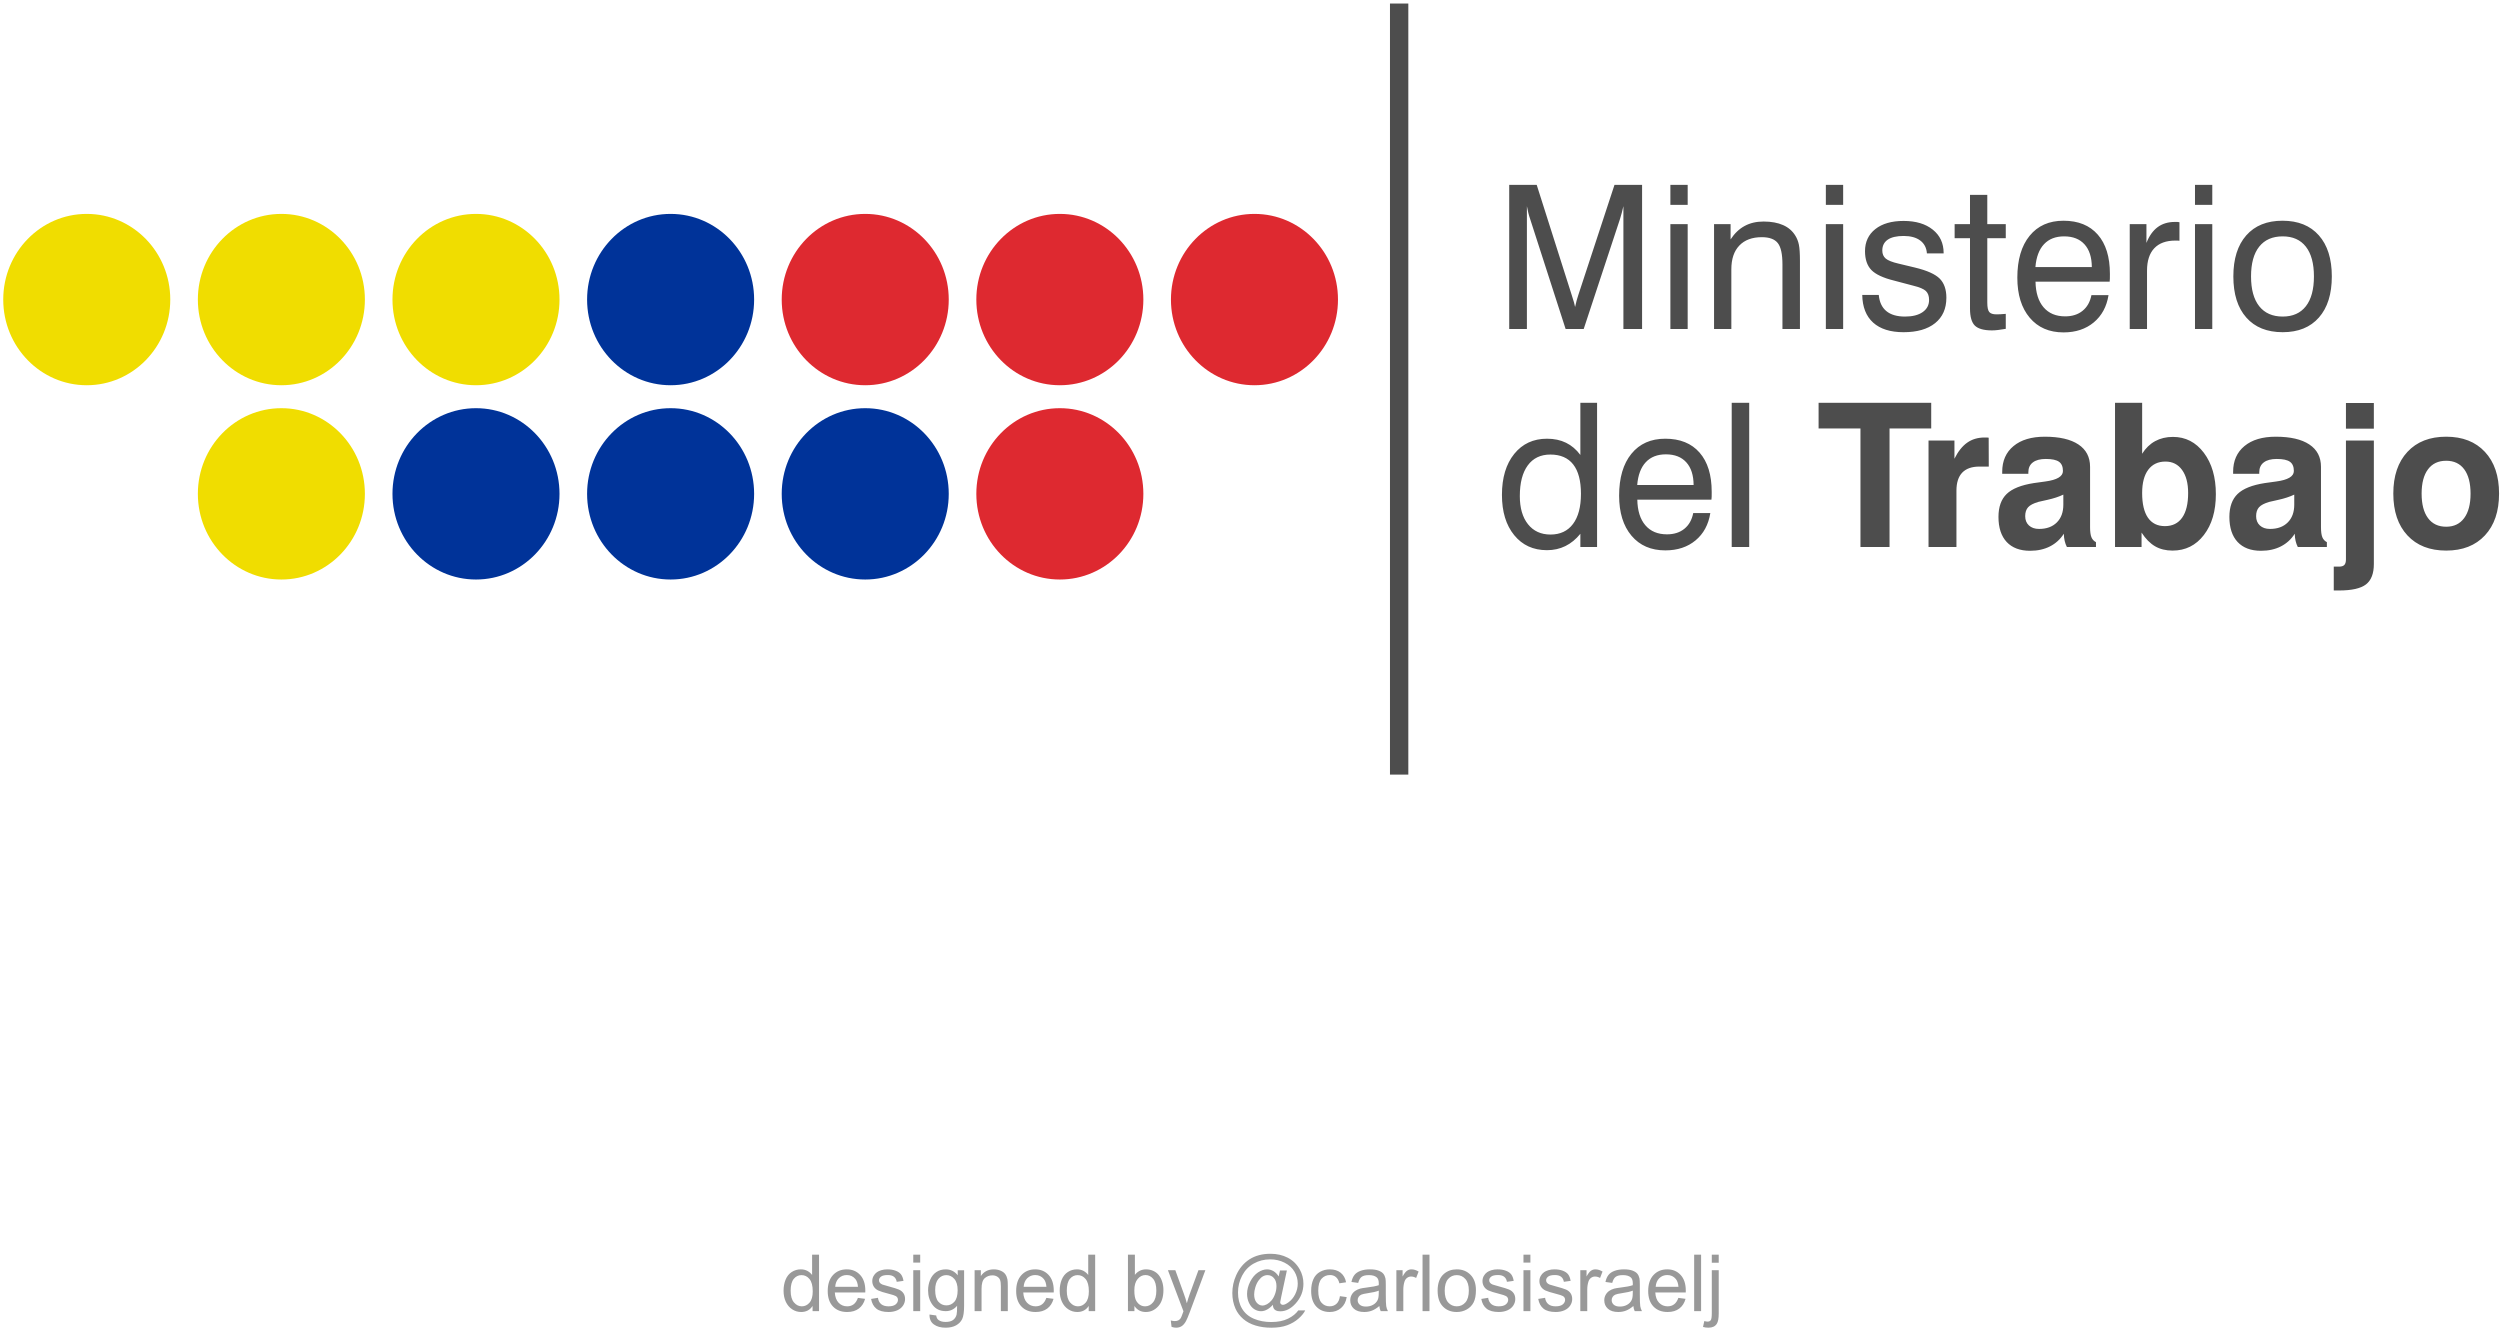 <?xml version="1.0" encoding="UTF-8" standalone="no"?>
<svg
   xmlns:dc="http://purl.org/dc/elements/1.1/"
   xmlns:cc="http://creativecommons.org/ns#"
   xmlns:rdf="http://www.w3.org/1999/02/22-rdf-syntax-ns#"
   xmlns:svg="http://www.w3.org/2000/svg"
   xmlns="http://www.w3.org/2000/svg"
   viewBox="0 0 1014.667 540"
   height="540"
   width="1014.667"
   xml:space="preserve"
   id="svg2"
   version="1.1"><defs
     id="defs6" /><g
     transform="matrix(1.333,0,0,-1.333,0,540)"
     id="g10"><g
       transform="scale(0.1)"
       id="g12"><path
         id="path14"
         style="fill:#f0dd00;fill-opacity:1;fill-rule:evenodd;stroke:none"
         d="m 264.145,3399.73 c 140.437,0 254.281,-116.78 254.281,-260.84 0,-144.06 -113.844,-260.84 -254.281,-260.84 -140.434,0 -254.278,116.78 -254.278,260.84 0,144.06 113.844,260.84 254.278,260.84" /><path
         id="path16"
         style="fill:#f0dd00;fill-opacity:1;fill-rule:evenodd;stroke:none"
         d="m 856.715,3399.73 c 140.433,0 254.275,-116.78 254.275,-260.84 0,-144.06 -113.842,-260.84 -254.275,-260.84 -140.438,0 -254.281,116.78 -254.281,260.84 0,144.06 113.843,260.84 254.281,260.84" /><path
         id="path18"
         style="fill:#f0dd00;fill-opacity:1;fill-rule:evenodd;stroke:none"
         d="m 1449.28,3399.73 c 140.44,0 254.28,-116.78 254.28,-260.84 0,-144.06 -113.84,-260.84 -254.28,-260.84 -140.43,0 -254.28,116.78 -254.28,260.84 0,144.06 113.85,260.84 254.28,260.84" /><path
         id="path20"
         style="fill:#003399;fill-opacity:1;fill-rule:evenodd;stroke:none"
         d="m 2041.85,3399.73 c 140.44,0 254.28,-116.78 254.28,-260.84 0,-144.06 -113.84,-260.84 -254.28,-260.84 -140.44,0 -254.28,116.78 -254.28,260.84 0,144.06 113.84,260.84 254.28,260.84" /><path
         id="path22"
         style="fill:#de2930;fill-opacity:1;fill-rule:evenodd;stroke:none"
         d="m 2634.42,3399.73 c 140.44,0 254.28,-116.78 254.28,-260.84 0,-144.06 -113.84,-260.84 -254.28,-260.84 -140.44,0 -254.28,116.78 -254.28,260.84 0,144.06 113.84,260.84 254.28,260.84" /><path
         id="path24"
         style="fill:#de2930;fill-opacity:1;fill-rule:evenodd;stroke:none"
         d="m 3226.98,3399.73 c 140.44,0 254.29,-116.78 254.29,-260.84 0,-144.06 -113.85,-260.84 -254.29,-260.84 -140.43,0 -254.28,116.78 -254.28,260.84 0,144.06 113.85,260.84 254.28,260.84" /><path
         id="path26"
         style="fill:#de2930;fill-opacity:1;fill-rule:evenodd;stroke:none"
         d="m 3819.55,3399.73 c 140.44,0 254.28,-116.78 254.28,-260.84 0,-144.06 -113.84,-260.84 -254.28,-260.84 -140.44,0 -254.28,116.78 -254.28,260.84 0,144.06 113.84,260.84 254.28,260.84" /><path
         id="path28"
         style="fill:#f0dd00;fill-opacity:1;fill-rule:evenodd;stroke:none"
         d="m 856.715,2808.18 c 140.433,0 254.275,-116.78 254.275,-260.83 0,-144.06 -113.842,-260.84 -254.275,-260.84 -140.438,0 -254.281,116.78 -254.281,260.84 0,144.05 113.843,260.83 254.281,260.83" /><path
         id="path30"
         style="fill:#003399;fill-opacity:1;fill-rule:evenodd;stroke:none"
         d="m 1449.28,2808.18 c 140.44,0 254.28,-116.78 254.28,-260.83 0,-144.06 -113.84,-260.84 -254.28,-260.84 -140.43,0 -254.28,116.78 -254.28,260.84 0,144.05 113.85,260.83 254.28,260.83" /><path
         id="path32"
         style="fill:#003399;fill-opacity:1;fill-rule:evenodd;stroke:none"
         d="m 2041.85,2808.18 c 140.44,0 254.28,-116.78 254.28,-260.83 0,-144.06 -113.84,-260.84 -254.28,-260.84 -140.44,0 -254.28,116.78 -254.28,260.84 0,144.05 113.84,260.83 254.28,260.83" /><path
         id="path34"
         style="fill:#003399;fill-opacity:1;fill-rule:evenodd;stroke:none"
         d="m 2634.42,2808.18 c 140.44,0 254.28,-116.78 254.28,-260.83 0,-144.06 -113.84,-260.84 -254.28,-260.84 -140.44,0 -254.28,116.78 -254.28,260.84 0,144.05 113.84,260.83 254.28,260.83" /><path
         id="path36"
         style="fill:#de2930;fill-opacity:1;fill-rule:evenodd;stroke:none"
         d="m 3226.98,2808.18 c 140.44,0 254.29,-116.78 254.29,-260.83 0,-144.06 -113.85,-260.84 -254.29,-260.84 -140.43,0 -254.28,116.78 -254.28,260.84 0,144.05 113.85,260.83 254.28,260.83" /><path
         id="path38"
         style="fill:#4d4d4d;fill-opacity:1;fill-rule:evenodd;stroke:none"
         d="m 4232.13,4040.16 h 55.89 V 1692.6 h -55.89 v 2347.56" /><path
         id="path40"
         style="fill:#4d4d4d;fill-opacity:1;fill-rule:evenodd;stroke:none"
         d="M 4649.04,3423.31 V 3049.3 h -53.86 v 438.92 h 83.68 l 106.73,-335.85 c 3.09,-9.47 5.38,-16.9 6.88,-22.19 1.39,-5.29 2.49,-9.87 3.29,-13.84 1.6,7.33 3.1,13.95 4.69,19.64 1.5,5.81 3.19,11.3 4.99,16.39 l 110.31,335.85 h 83.99 V 3049.3 h -56.86 v 374.01 c -1.4,-6.41 -2.89,-12.82 -4.68,-19.23 -1.7,-6.51 -3.6,-12.92 -5.49,-19.23 L 4821.99,3049.3 h -55.05 l -108.23,335.55 c -1.99,5.49 -3.69,11.5 -5.28,17.8 -1.6,6.42 -3,13.23 -4.39,20.66 z m 436.87,3.87 v 61.04 h 52.66 v -61.04 z m 0,-377.88 v 319.27 h 52.66 V 3049.3 Z m 341.22,0 v 196.47 c 0,31.33 -4.68,53.11 -14.16,65.11 -9.47,12.01 -25.63,18.01 -48.58,18.01 -29.42,0 -52.26,-8.44 -68.52,-25.44 -16.26,-16.99 -24.33,-41.1 -24.33,-72.34 V 3049.3 h -52.67 v 319.27 h 50.37 v -46.5 c 12.07,18.42 26.33,32.15 42.89,41 16.56,8.96 35.71,13.44 57.55,13.44 23.54,0 43.39,-3.67 59.55,-10.89 16.26,-7.23 28.72,-18.11 37.4,-32.56 4.89,-7.83 8.38,-16.89 10.57,-27.27 2.1,-10.48 3.19,-26.96 3.19,-49.65 v -15.16 -191.68 z m 132.16,377.88 v 61.04 h 52.66 v -61.04 z m 0,-377.88 v 319.27 h 52.66 V 3049.3 Z m 110.82,103.78 h 50.27 c 1.99,-21.67 9.57,-38.06 23.04,-49.25 13.37,-11.09 32.31,-16.69 56.95,-16.69 22.65,0 40.5,4.48 53.56,13.54 13.07,9.05 19.65,21.46 19.65,37.14 0,11.8 -3.19,20.75 -9.67,27.06 -6.48,6.21 -19.15,11.6 -37.91,16.17 l -58.84,15.57 c -33.12,8.15 -56.26,18.93 -69.23,32.26 -12.96,13.42 -19.44,32.55 -19.44,57.38 0,28.18 10.47,50.67 31.41,67.25 20.95,16.59 49.68,24.83 86.08,24.83 37.21,0 66.83,-8.86 88.87,-26.56 22.05,-17.6 33.02,-41.41 33.02,-71.12 v -1.22 H 5867 c -1.2,16.89 -7.98,30.02 -20.35,39.27 -12.36,9.27 -29.22,13.84 -50.47,13.84 -21.34,0 -37.5,-3.76 -48.47,-11.29 -11.08,-7.63 -16.56,-18.62 -16.56,-33.17 0,-10.27 3.49,-18.41 10.37,-24.32 6.98,-5.79 19.85,-10.98 38.8,-15.36 l 50.97,-12.21 c 36.11,-8.75 60.94,-19.94 74.61,-33.47 13.56,-13.64 20.35,-33.07 20.35,-58.3 0,-33.17 -11.47,-58.91 -34.31,-77.33 -22.94,-18.41 -54.96,-27.57 -96.06,-27.57 -40.19,0 -71.02,9.77 -92.56,29.2 -21.55,19.43 -32.61,47.61 -33.21,84.35 z m 380.71,-23.4 c 0,-14.35 2,-23.91 5.99,-28.7 3.99,-4.78 11.27,-7.12 22.04,-7.12 3.1,0 6.79,0.1 11.17,0.31 4.39,0.2 10.08,0.61 17.06,1.22 v -45.59 c -8.78,-1.62 -16.56,-2.74 -23.54,-3.55 -6.88,-0.82 -13.06,-1.23 -18.55,-1.23 -24.64,0 -41.99,4.89 -51.97,14.55 -9.87,9.77 -14.86,27.07 -14.86,51.89 v 214.38 h -46.78 v 42.73 h 46.78 v 89.13 h 52.66 v -89.13 h 56.26 v -42.73 h -56.26 z m 146.53,108.25 h 171.76 c -0.2,29.81 -7.58,52.91 -22.25,69.09 -14.56,16.17 -35.31,24.31 -62.14,24.31 -25.93,0 -46.28,-7.93 -61.24,-23.91 -14.86,-15.87 -23.64,-39.07 -26.13,-69.49 z m 170.56,-85.46 h 52.06 c -5.68,-35.2 -20.65,-62.88 -44.98,-83.13 -24.33,-20.25 -55.06,-30.42 -92.06,-30.42 -43.49,0 -77.8,14.85 -102.93,44.67 -25.14,29.81 -37.71,70.5 -37.71,121.89 0,54.43 12.47,96.96 37.41,127.58 24.93,30.62 59.24,45.89 103.13,45.89 44.98,0 79.79,-14.15 104.43,-42.32 24.64,-28.19 36.9,-67.97 36.9,-119.45 0,-6.52 0,-11.4 -0.1,-14.55 -0.1,-3.16 -0.4,-6.31 -0.69,-9.26 h -225.72 c 0.6,-33.58 8.78,-59.62 24.53,-78.04 15.77,-18.42 37.71,-27.57 65.73,-27.57 21.35,0 39.11,5.6 52.97,16.89 13.96,11.19 22.94,27.16 27.03,47.82 z m 116.6,-103.17 v 319.27 h 50.87 v -57.18 c 8.37,21.37 19.75,37.34 34.11,48.02 14.26,10.59 31.82,15.88 52.67,15.88 3.88,0 6.78,0 8.47,-0.11 1.8,-0.1 3.49,-0.4 5.29,-0.81 v -56.47 c -1.4,0.21 -2.89,0.41 -4.69,0.51 -1.69,0.1 -4.39,0.1 -7.88,0.1 -28.03,0 -49.37,-7.83 -64.13,-23.4 -14.67,-15.57 -22.05,-38.36 -22.05,-68.17 V 3049.3 Z m 198.69,377.88 v 61.04 h 52.66 v -61.04 z m 0,-377.88 v 319.27 h 52.66 V 3049.3 Z m 170.66,160.15 c 0,-39.59 8.28,-69.91 24.93,-90.86 16.66,-20.96 40.5,-31.45 71.42,-31.45 30.72,0 54.26,10.49 70.61,31.45 16.37,20.95 24.54,51.27 24.54,90.86 0,39.26 -8.17,69.48 -24.54,90.44 -16.35,20.96 -39.89,31.44 -70.61,31.44 -31.12,0 -54.96,-10.48 -71.52,-31.34 -16.55,-20.85 -24.83,-51.07 -24.83,-90.54 z m -53.86,0 c 0,53.41 13.06,95.02 39.29,124.83 26.24,29.81 62.94,44.67 110.32,44.67 47.58,0 84.48,-14.86 110.71,-44.57 26.34,-29.7 39.5,-71.32 39.5,-124.93 0,-53.73 -13.06,-95.44 -39.3,-125.25 -26.23,-29.81 -62.93,-44.67 -110.31,-44.67 -47.58,0 -84.48,14.86 -110.71,44.56 -26.34,29.71 -39.5,71.43 -39.5,125.36 z M 4813.61,2547.48 c 0,39.58 -7.87,69.39 -23.54,89.43 -15.65,20.05 -38.89,30.12 -69.62,30.12 -29.62,0 -52.56,-10.99 -68.72,-32.96 -16.16,-21.98 -24.24,-53.12 -24.24,-93.41 0,-36.42 8.28,-65.01 24.94,-85.87 16.66,-20.86 39.5,-31.34 68.52,-31.34 29.43,0 52.27,10.69 68.43,32.16 16.16,21.46 24.23,52.09 24.23,91.87 z m 49.08,277.05 v -438.92 h -50.87 v 40.18 c -13.37,-16.58 -28.63,-29.09 -45.59,-37.44 -16.95,-8.34 -35.6,-12.51 -56.05,-12.51 -41.79,0 -75,15.26 -99.84,45.78 -24.84,30.42 -37.3,71.33 -37.3,122.6 0,52.2 12.46,93.82 37.4,124.74 24.94,30.83 58.15,46.29 99.74,46.29 21.75,0 41.09,-4.06 57.95,-12.3 16.86,-8.25 31.42,-20.66 43.69,-37.14 v 158.72 z m 122.19,-250.29 h 171.75 c -0.2,29.81 -7.58,52.9 -22.24,69.08 -14.56,16.18 -35.31,24.32 -62.14,24.32 -25.93,0 -46.28,-7.94 -61.24,-23.91 -14.87,-15.87 -23.64,-39.07 -26.13,-69.49 z m 170.55,-85.47 h 52.07 c -5.68,-35.2 -20.64,-62.87 -44.98,-83.12 -24.34,-20.25 -55.06,-30.42 -92.06,-30.42 -43.5,0 -77.8,14.85 -102.94,44.66 -25.13,29.81 -37.7,70.51 -37.7,121.89 0,54.43 12.47,96.97 37.4,127.59 24.94,30.62 59.25,45.88 103.14,45.88 44.98,0 79.79,-14.14 104.43,-42.32 24.63,-28.18 36.9,-67.97 36.9,-119.45 0,-6.51 0,-11.39 -0.1,-14.55 -0.1,-3.15 -0.4,-6.3 -0.7,-9.26 h -225.71 c 0.59,-33.57 8.77,-59.62 24.53,-78.03 15.76,-18.42 37.7,-27.57 65.73,-27.57 21.35,0 39.1,5.59 52.96,16.88 13.97,11.19 22.94,27.17 27.03,47.82 z m 117.2,-103.16 v 438.92 h 53.27 v -438.92 z m 392,0 v 360.78 h -127.48 v 78.14 h 342.92 v -78.14 H 5753.2 v -360.78 z m 207.26,0 v 324.15 h 78.9 v -55.45 c 11.07,22.18 24.04,38.56 38.9,48.94 14.86,10.48 32.51,15.67 53.06,15.67 3.29,0 5.89,0 7.68,-0.1 1.9,-0.11 3.39,-0.31 4.59,-0.51 l 0.3,-87.91 h -28.43 c -23.23,0 -40.69,-6.2 -52.46,-18.52 -11.67,-12.31 -17.55,-30.62 -17.55,-54.84 v -171.43 z m 411.94,40.29 c -10.77,-16.9 -24.83,-29.71 -42.19,-38.56 -17.35,-8.86 -37.5,-13.33 -60.54,-13.33 -30.82,0 -54.56,8.95 -71.22,26.76 -16.66,17.9 -25.04,43.34 -25.04,76.3 0,30.63 8.38,53.93 25.04,70 16.66,16.08 44.19,27.07 82.59,33.07 8.77,1.42 20.35,2.95 34.51,4.78 36.11,4.78 54.16,15.47 54.16,31.95 0,13.12 -3.99,22.59 -11.97,28.18 -7.98,5.7 -21.35,8.55 -40.1,8.55 -17.15,0 -30.32,-3.46 -39.5,-10.48 -9.17,-6.92 -13.76,-16.89 -13.76,-29.91 v -4.78 h -79.59 v 6 c 0,33.27 11.47,59.42 34.51,78.44 22.94,19.03 54.75,28.49 95.25,28.49 44.48,0 78.5,-7.83 102.24,-23.6 23.64,-15.67 35.51,-38.46 35.51,-68.07 v -184.06 c 0,-13.53 1.4,-23.7 4.09,-30.31 2.79,-6.72 7.38,-11.71 13.86,-15.06 v -14.65 h -88.57 c -2.89,5.59 -5.09,11.7 -6.68,18.52 -1.6,6.71 -2.4,14.03 -2.6,21.77 z m -1.49,119.14 c -13.87,-6.62 -29.83,-11.81 -47.78,-15.77 -18.06,-3.97 -27.33,-6.11 -27.93,-6.31 -15.06,-4.37 -25.53,-9.77 -31.52,-16.38 -5.88,-6.51 -8.88,-15.57 -8.88,-27.06 0,-11.91 3.8,-21.37 11.38,-28.39 7.68,-7.02 17.85,-10.58 30.72,-10.58 23.04,0 41.09,6.61 54.26,19.84 13.16,13.12 19.75,31.13 19.75,54.02 z m 157.39,279.49 h 82.59 v -155.06 c 10.57,16.89 23.73,29.71 39.59,38.36 15.87,8.65 33.92,12.92 54.17,12.92 38.4,0 69.81,-16.18 94.15,-48.43 24.34,-32.36 36.51,-74.27 36.51,-125.96 0,-51.28 -12.17,-92.79 -36.51,-124.33 -24.34,-31.64 -56.15,-47.41 -95.25,-47.41 -20.45,0 -38.3,4.37 -53.36,13.12 -15.06,8.75 -28.73,22.59 -41.1,41.72 v -43.85 h -80.79 z m 222.63,-274.61 c 0,29.81 -6.19,53.21 -18.45,70.21 -12.28,16.98 -29.13,25.53 -50.57,25.53 -22.55,0 -40.1,-8.34 -52.47,-24.93 -12.37,-16.58 -18.55,-40.18 -18.55,-70.81 0,-32.96 5.88,-58.1 17.65,-75.19 11.87,-17.09 29.03,-25.64 51.67,-25.64 22.94,0 40.5,8.65 52.56,25.85 12.07,17.19 18.16,42.12 18.16,74.98 z m 324.56,-124.02 c -10.77,-16.9 -24.83,-29.71 -42.19,-38.56 -17.35,-8.86 -37.5,-13.33 -60.54,-13.33 -30.83,0 -54.56,8.95 -71.22,26.76 -16.66,17.9 -25.04,43.34 -25.04,76.3 0,30.63 8.38,53.93 25.04,70 16.66,16.08 44.19,27.07 82.59,33.07 8.78,1.42 20.35,2.95 34.51,4.78 36.11,4.78 54.16,15.47 54.16,31.95 0,13.12 -3.99,22.59 -11.97,28.18 -7.98,5.7 -21.35,8.55 -40.1,8.55 -17.15,0 -30.32,-3.46 -39.5,-10.48 -9.17,-6.92 -13.76,-16.89 -13.76,-29.91 v -4.78 h -79.6 v 6 c 0,33.27 11.48,59.42 34.52,78.44 22.93,19.03 54.75,28.49 95.25,28.49 44.49,0 78.5,-7.83 102.24,-23.6 23.64,-15.67 35.51,-38.46 35.51,-68.07 v -184.06 c 0,-13.53 1.39,-23.7 4.09,-30.31 2.79,-6.72 7.38,-11.71 13.86,-15.06 v -14.65 h -88.57 c -2.9,5.59 -5.09,11.7 -6.68,18.52 -1.6,6.71 -2.4,14.03 -2.6,21.77 z m -1.49,119.14 c -13.87,-6.62 -29.83,-11.81 -47.78,-15.77 -18.05,-3.97 -27.33,-6.11 -27.93,-6.31 -15.06,-4.37 -25.53,-9.77 -31.52,-16.38 -5.88,-6.51 -8.88,-15.57 -8.88,-27.06 0,-11.91 3.8,-21.37 11.38,-28.39 7.68,-7.02 17.85,-10.58 30.72,-10.58 23.04,0 41.09,6.61 54.26,19.84 13.16,13.12 19.75,31.13 19.75,54.02 z m 157.39,200.74 v 78.14 h 84.98 v -78.14 z m -37.1,-492.65 v 72.65 h 16.66 c 7.17,0 12.36,1.73 15.65,5.19 3.19,3.46 4.79,9.05 4.79,16.79 v 362 h 84.98 v -375.94 c 0,-29.1 -7.98,-49.75 -23.94,-62.17 -15.95,-12.31 -43.29,-18.52 -82.09,-18.52 z m 267.51,294.86 c 0,-32.15 6.48,-56.98 19.45,-74.48 12.96,-17.5 31.42,-26.25 55.36,-26.25 23.53,0 41.78,8.75 54.75,26.25 12.97,17.5 19.45,42.33 19.45,74.48 0,31.95 -6.38,56.67 -19.25,74.07 -12.86,17.4 -31.22,26.05 -54.95,26.05 -23.94,0 -42.4,-8.65 -55.36,-26.05 -12.97,-17.4 -19.45,-42.12 -19.45,-74.07 z m -86.18,0.2 c 0,53.82 14.36,96.15 42.99,126.98 28.62,30.83 67.92,46.19 118,46.19 49.87,0 89.16,-15.36 117.89,-46.19 28.73,-30.83 43.09,-73.16 43.09,-126.98 0,-54.12 -14.36,-96.55 -43.09,-127.38 -28.73,-30.83 -68.02,-46.19 -117.89,-46.19 -50.08,0 -89.38,15.36 -118,46.19 -28.63,30.83 -42.99,73.26 -42.99,127.38" /><path
         id="path42"
         style="fill:#999999;fill-opacity:1;fill-rule:evenodd;stroke:none"
         d="m 2474.1,58.91 v 15.801 c -7.88,-12.281 -19.48,-18.438 -34.8,-18.438 -9.92,0 -19.04,2.715 -27.32,8.195 -8.32,5.445 -14.76,13.082 -19.36,22.844 -4.56,9.797 -6.84,21.04 -6.84,33.758 0,12.399 2.08,23.641 6.2,33.762 4.16,10.082 10.36,17.84 18.64,23.199 8.24,5.399 17.52,8.082 27.72,8.082 7.52,0 14.2,-1.601 20.04,-4.761 5.84,-3.161 10.6,-7.321 14.28,-12.399 v 61.801 h 21.12 V 58.91 Z m -66.72,62.121 c 0,-15.922 3.36,-27.8 10.12,-35.683 6.72,-7.875 14.68,-11.797 23.84,-11.797 9.24,0 17.08,3.762 23.56,11.281 6.44,7.52 9.68,19 9.68,34.441 0,16.957 -3.28,29.438 -9.88,37.399 -6.56,7.961 -14.68,11.922 -24.32,11.922 -9.4,0 -17.24,-3.805 -23.56,-11.442 -6.28,-7.64 -9.44,-19.683 -9.44,-36.121 z m 204.76,-21.8 21.84,-2.879 c -3.4,-12.68 -9.76,-22.562 -19.03,-29.559 -9.29,-7.004 -21.13,-10.52 -35.57,-10.52 -18.16,0 -32.56,5.598 -43.2,16.797 -10.64,11.16 -15.96,26.879 -15.96,47.082 0,20.879 5.36,37.118 16.12,48.637 10.76,11.563 24.72,17.324 41.88,17.324 16.6,0 30.16,-5.64 40.68,-16.965 10.52,-11.316 15.8,-27.238 15.8,-47.757 0,-1.239 -0.04,-3.121 -0.11,-5.602 h -92.77 c 0.81,-13.637 4.64,-24.117 11.6,-31.359 6.92,-7.238 15.6,-10.879 25.96,-10.879 7.73,0 14.32,2.039 19.76,6.121 5.48,4.078 9.8,10.598 13,19.559 z m -69.12,33.84 h 69.36 c -0.92,10.481 -3.59,18.321 -7.95,23.563 -6.69,8.117 -15.41,12.195 -26.09,12.195 -9.68,0 -17.8,-3.238 -24.4,-9.719 -6.56,-6.48 -10.2,-15.16 -10.92,-26.039 z m 109.25,-36.961 20.87,3.363 c 1.16,-8.363 4.44,-14.762 9.81,-19.242 5.35,-4.438 12.87,-6.68 22.47,-6.68 9.72,0 16.92,1.961 21.65,5.918 4.68,3.922 7.04,8.562 7.04,13.883 0,4.758 -2.13,8.519 -6.32,11.238 -2.97,1.879 -10.17,4.242 -21.61,7.16 -15.43,3.883 -26.12,7.242 -32.12,10.082 -5.95,2.879 -10.48,6.801 -13.56,11.84 -3.08,5 -4.64,10.558 -4.64,16.641 0,5.558 1.28,10.679 3.8,15.398 2.56,4.719 6,8.641 10.36,11.758 3.28,2.402 7.77,4.441 13.4,6.125 5.69,1.676 11.72,2.519 18.21,2.519 9.75,0 18.32,-1.402 25.67,-4.242 7.4,-2.801 12.84,-6.641 16.36,-11.441 3.48,-4.84 5.92,-11.278 7.25,-19.36 l -20.65,-2.879 c -0.92,6.481 -3.64,11.559 -8.12,15.2 -4.48,3.64 -10.8,5.437 -19,5.437 -9.64,0 -16.56,-1.598 -20.68,-4.797 -4.12,-3.199 -6.2,-6.961 -6.2,-11.238 0,-2.723 0.85,-5.203 2.56,-7.402 1.72,-2.239 4.4,-4.118 8.08,-5.598 2.12,-0.801 8.28,-2.602 18.6,-5.402 14.88,-3.957 25.29,-7.239 31.2,-9.758 5.93,-2.52 10.57,-6.242 13.93,-11.043 3.39,-4.836 5.07,-10.84 5.07,-18.039 0,-7 -2.04,-13.602 -6.16,-19.801 -4.11,-6.199 -10.04,-11 -17.75,-14.398 -7.77,-3.402 -16.52,-5.078 -26.29,-5.078 -16.16,0 -28.52,3.359 -37,10.039 -8.48,6.719 -13.88,16.641 -16.23,29.797 z M 2780.66,206.75 v 24.004 h 21.13 V 206.75 Z m 0,-147.84 V 183.473 h 21.13 V 58.91 Z m 49.45,-10.32 20.39,-2.879 c 0.84,-6.32 3.25,-10.922 7.16,-13.84 5.24,-3.879 12.41,-5.84 21.49,-5.84 9.76,0 17.31,1.961 22.64,5.84 5.32,3.879 8.91,9.359 10.8,16.359 1.07,4.281 1.6,13.281 1.52,27 -9.24,-10.879 -20.72,-16.32 -34.48,-16.32 -17.13,0 -30.41,6.16 -39.77,18.52 -9.4,12.32 -14.07,27.121 -14.07,44.363 0,11.879 2.16,22.836 6.44,32.879 4.27,10.039 10.51,17.758 18.68,23.242 8.16,5.477 17.75,8.199 28.79,8.199 14.69,0 26.81,-6 36.32,-18.004 v 15.364 h 19.44 V 75.91 c 0,-19.398 -1.95,-33.121 -5.91,-41.199 -3.92,-8.082 -10.21,-14.48 -18.72,-19.16 -8.56,-4.68 -19.08,-7.039 -31.56,-7.039 -14.84,0 -26.81,3.32 -35.93,10 -9.15,6.637 -13.55,16.68 -13.23,30.078 z m 17.27,74.723 c 0,-16.282 3.25,-28.161 9.73,-35.641 6.52,-7.481 14.64,-11.238 24.39,-11.238 9.73,0 17.85,3.719 24.45,11.16 6.55,7.438 9.84,19.117 9.84,35.039 0,15.199 -3.4,26.68 -10.16,34.398 -6.77,7.719 -14.92,11.563 -24.45,11.563 -9.39,0 -17.36,-3.805 -23.95,-11.403 -6.57,-7.601 -9.85,-18.878 -9.85,-33.878 z M 2967.46,58.91 V 183.473 h 18.97 v -17.68 c 9.12,13.559 22.32,20.32 39.56,20.32 7.52,0 14.4,-1.359 20.67,-4.043 6.29,-2.679 11.01,-6.238 14.13,-10.597 3.12,-4.36 5.32,-9.563 6.56,-15.559 0.76,-3.922 1.16,-10.762 1.16,-20.523 V 58.91 h -21.12 V 134.59 c 0,8.601 -0.8,15.043 -2.44,19.281 -1.64,4.242 -4.56,7.641 -8.72,10.199 -4.16,2.52 -9.09,3.801 -14.68,3.801 -8.96,0 -16.68,-2.84 -23.2,-8.558 -6.52,-5.684 -9.76,-16.524 -9.76,-32.442 V 58.91 Z m 218.45,40.32 21.84,-2.879 c -3.41,-12.68 -9.76,-22.562 -19.04,-29.559 -9.28,-7.004 -21.12,-10.52 -35.57,-10.52 -18.15,0 -32.55,5.598 -43.19,16.797 -10.65,11.16 -15.96,26.879 -15.96,47.082 0,20.879 5.36,37.118 16.12,48.637 10.76,11.563 24.71,17.324 41.88,17.324 16.6,0 30.16,-5.64 40.68,-16.965 10.52,-11.316 15.8,-27.238 15.8,-47.757 0,-1.239 -0.04,-3.121 -0.12,-5.602 h -92.76 c 0.8,-13.637 4.64,-24.117 11.6,-31.359 6.92,-7.238 15.6,-10.879 25.95,-10.879 7.73,0 14.33,2.039 19.77,6.121 5.48,4.078 9.8,10.598 13,19.559 z m -69.12,33.84 h 69.36 c -0.92,10.481 -3.6,18.321 -7.96,23.563 -6.68,8.117 -15.4,12.195 -26.08,12.195 -9.68,0 -17.8,-3.238 -24.4,-9.719 -6.57,-6.48 -10.2,-15.16 -10.92,-26.039 z m 198.03,-74.16 v 15.801 c -7.87,-12.281 -19.47,-18.438 -34.79,-18.438 -9.92,0 -19.04,2.715 -27.32,8.195 -8.32,5.445 -14.76,13.082 -19.36,22.844 -4.56,9.797 -6.84,21.04 -6.84,33.758 0,12.399 2.08,23.641 6.2,33.762 4.16,10.082 10.36,17.84 18.64,23.199 8.24,5.399 17.52,8.082 27.72,8.082 7.52,0 14.2,-1.601 20.04,-4.761 5.84,-3.161 10.6,-7.321 14.28,-12.399 v 61.801 h 21.12 V 58.91 Z m -66.71,62.121 c 0,-15.922 3.35,-27.8 10.12,-35.683 6.72,-7.875 14.68,-11.797 23.84,-11.797 9.24,0 17.08,3.762 23.56,11.281 6.44,7.52 9.68,19 9.68,34.441 0,16.957 -3.28,29.438 -9.88,37.399 -6.56,7.961 -14.68,11.922 -24.32,11.922 -9.4,0 -17.24,-3.805 -23.56,-11.442 -6.28,-7.64 -9.44,-19.683 -9.44,-36.121 z m 205.92,-62.121 h -19.68 V 230.754 h 21.12 V 169.43 c 8.92,11.121 20.28,16.683 34.12,16.683 7.64,0 14.92,-1.523 21.76,-4.601 6.84,-3.082 12.44,-7.442 16.88,-13 4.4,-5.602 7.88,-12.321 10.36,-20.203 2.52,-7.836 3.76,-16.278 3.76,-25.239 0,-21.281 -5.28,-37.761 -15.8,-49.359 -10.56,-11.641 -23.2,-17.438 -37.96,-17.438 -14.68,0 -26.2,6.117 -34.56,18.32 z m -0.24,63.203 c 0,-14.883 2.04,-25.644 6.08,-32.281 6.64,-10.84 15.6,-16.281 26.92,-16.281 9.24,0 17.2,4 23.88,12 6.72,8 10.08,19.918 10.08,35.758 0,16.242 -3.2,28.203 -9.64,35.921 -6.44,7.723 -14.24,11.598 -23.36,11.598 -9.24,0 -17.2,-3.996 -23.88,-11.996 -6.72,-8 -10.08,-19.559 -10.08,-34.719 z m 113.32,-111.082 -2.4,19.52 c 4.64,-1.238 8.64,-1.879 12.08,-1.879 4.72,0 8.48,0.797 11.28,2.359 2.84,1.558 5.16,3.758 6.96,6.559 1.32,2.121 3.48,7.359 6.44,15.762 0.4,1.16 1,2.879 1.88,5.16 l -47.28,124.961 h 22.56 l 26,-71.922 c 3.4,-9.078 6.4,-18.68 9.08,-28.762 2.44,9.484 5.32,18.844 8.68,28.043 l 26.56,72.641 h 21.08 L 3622.95,56.75 c -5.08,-13.641 -9.04,-23 -11.88,-28.16 -3.76,-6.918 -8.08,-12 -12.92,-15.242 -4.88,-3.238 -10.68,-4.836 -17.4,-4.836 -4.08,0 -8.64,0.84 -13.64,2.52 z m 308.36,67.117 c -5.08,-5.879 -10.76,-10.598 -17.08,-14.156 -6.28,-3.562 -12.6,-5.324 -18.92,-5.324 -6.96,0 -13.72,2.043 -20.32,6.082 -6.56,4.082 -11.88,10.32 -16,18.762 -4.12,8.441 -6.16,17.718 -6.16,27.801 0,12.437 3.2,24.878 9.56,37.355 6.36,12.441 14.28,21.805 23.72,28.082 9.44,6.242 18.64,9.363 27.52,9.363 6.8,0 13.28,-1.761 19.48,-5.32 6.16,-3.563 11.48,-9 15.92,-16.242 l 4.12,18.199 h 20.88 l -16.88,-78.719 c -2.36,-10.961 -3.52,-17 -3.52,-18.16 0,-2.121 0.8,-3.961 2.4,-5.481 1.6,-1.52 3.56,-2.281 5.8,-2.281 4.16,0 9.6,2.363 16.32,7.121 8.92,6.238 16,14.601 21.2,25.122 5.2,10.48 7.8,21.281 7.8,32.437 0,13.043 -3.36,25.203 -10.04,36.484 -6.68,11.317 -16.68,20.36 -29.96,27.157 -13.24,6.761 -27.92,10.16 -43.96,10.16 -18.32,0 -35.08,-4.277 -50.2,-12.797 -15.16,-8.563 -26.92,-20.801 -35.24,-36.762 -8.36,-15.961 -12.52,-33.078 -12.52,-51.359 0,-19.121 4.16,-35.563 12.48,-49.359 8.36,-13.844 20.4,-24.039 36.16,-30.645 15.76,-6.598 33.2,-9.879 52.36,-9.879 20.52,0 37.68,3.441 51.52,10.363 13.84,6.879 24.2,15.277 31.08,25.16 h 21.12 c -4,-8.203 -10.84,-16.602 -20.52,-25.121 -9.68,-8.52 -21.2,-15.281 -34.56,-20.238 -13.36,-4.961 -29.48,-7.441 -48.28,-7.441 -17.36,0 -33.36,2.238 -48,6.676 -14.68,4.445 -27.16,11.121 -37.48,20.043 -10.32,8.961 -18.08,19.242 -23.32,30.84 -6.56,14.762 -9.84,30.68 -9.84,47.762 0,18.996 3.92,37.16 11.72,54.398 9.56,21.122 23.12,37.325 40.68,48.563 17.56,11.238 38.84,16.84 63.88,16.84 19.4,0 36.84,-3.961 52.28,-11.879 15.44,-7.922 27.64,-19.723 36.52,-35.402 7.6,-13.481 11.4,-28.161 11.4,-44 0,-22.641 -7.96,-42.723 -23.88,-60.282 -14.24,-15.758 -29.76,-23.637 -46.64,-23.637 -5.4,0 -9.72,0.836 -13.04,2.477 -3.32,1.641 -5.76,4 -7.32,7.078 -1.04,1.965 -1.76,5.363 -2.24,10.16 z m -56.88,31.684 c 0,-10.719 2.56,-19.039 7.64,-24.961 5.08,-5.957 10.88,-8.922 17.48,-8.922 4.36,0 8.96,1.32 13.84,3.922 4.84,2.641 9.48,6.519 13.88,11.68 4.44,5.16 8.04,11.719 10.84,19.64 2.84,7.918 4.24,15.879 4.24,23.879 0,10.602 -2.64,18.879 -7.92,24.719 -5.28,5.883 -11.72,8.805 -19.28,8.805 -5,0 -9.72,-1.281 -14.16,-3.805 -4.4,-2.559 -8.68,-6.637 -12.84,-12.277 -4.12,-5.598 -7.48,-12.438 -9.96,-20.52 -2.52,-8.039 -3.76,-15.441 -3.76,-22.16 z m 261.16,-5.32 20.64,-2.879 c -2.28,-14.203 -8.04,-25.281 -17.36,-33.321 -9.32,-8.039 -20.8,-12.039 -34.36,-12.039 -17,0 -30.68,5.559 -41,16.676 -10.36,11.121 -15.52,27.043 -15.52,47.762 0,13.441 2.24,25.16 6.68,35.242 4.44,10.039 11.2,17.598 20.32,22.598 9.08,5.043 18.96,7.562 29.68,7.562 13.48,0 24.56,-3.402 33.12,-10.242 8.6,-6.84 14.12,-16.558 16.52,-29.121 l -20.4,-3.121 c -1.96,8.363 -5.4,14.641 -10.4,18.883 -4.96,4.199 -10.96,6.316 -18,6.316 -10.64,0 -19.28,-3.797 -25.96,-11.394 -6.64,-7.641 -9.96,-19.645 -9.96,-36.125 0,-16.719 3.2,-28.84 9.6,-36.399 6.44,-7.559 14.8,-11.359 25.08,-11.359 8.32,0 15.24,2.519 20.76,7.601 5.56,5.039 9.08,12.836 10.56,23.36 z m 120,-30 c -7.84,-6.68 -15.4,-11.359 -22.64,-14.121 -7.24,-2.762 -15,-4.117 -23.32,-4.117 -13.68,0 -24.2,3.316 -31.56,9.996 -7.36,6.641 -11.04,15.164 -11.04,25.52 0,6.082 1.4,11.645 4.16,16.684 2.8,5.039 6.44,9.039 10.92,12.078 4.52,3.043 9.56,5.359 15.2,6.922 4.16,1.078 10.44,2.117 18.8,3.156 17.04,2.004 29.64,4.441 37.68,7.242 0.08,2.879 0.12,4.723 0.12,5.481 0,8.558 -2,14.597 -6,18.121 -5.4,4.757 -13.44,7.121 -24.08,7.121 -9.96,0 -17.32,-1.762 -22.04,-5.242 -4.76,-3.481 -8.24,-9.641 -10.52,-18.52 l -20.64,2.879 c 1.88,8.84 4.96,16 9.28,21.437 4.32,5.442 10.56,9.602 18.72,12.563 8.12,2.918 17.6,4.402 28.32,4.402 10.64,0 19.32,-1.242 26,-3.761 6.64,-2.52 11.56,-5.641 14.68,-9.442 3.12,-3.801 5.32,-8.597 6.6,-14.398 0.68,-3.602 1.04,-10.078 1.04,-19.399 v -28.004 c 0,-19.558 0.44,-31.918 1.32,-37.156 0.84,-5.242 2.6,-10.242 5.16,-15.043 h -22.08 c -2.12,4.441 -3.48,9.641 -4.08,15.601 z m -1.68,46.797 c -7.68,-3.118 -19.2,-5.758 -34.56,-7.918 -8.72,-1.239 -14.88,-2.641 -18.48,-4.2 -3.6,-1.562 -6.36,-3.839 -8.32,-6.8 -1.96,-3 -2.96,-6.321 -2.96,-10 0,-5.559 2.12,-10.238 6.4,-13.961 4.28,-3.719 10.52,-5.598 18.72,-5.598 8.12,0 15.36,1.762 21.72,5.316 6.32,3.523 11,8.363 13.96,14.484 2.28,4.758 3.4,11.758 3.4,21 z m 53.56,-62.399 V 183.473 h 18.96 v -19.082 c 4.84,8.839 9.32,14.679 13.44,17.48 4.12,2.84 8.64,4.242 13.56,4.242 7.12,0 14.36,-2.242 21.72,-6.683 l -7.52,-19.477 c -5.12,2.879 -10.24,4.32 -15.36,4.32 -4.6,0 -8.72,-1.402 -12.36,-4.164 -3.64,-2.757 -6.24,-6.597 -7.8,-11.519 -2.36,-7.481 -3.52,-15.676 -3.52,-24.598 V 58.91 Z m 79.68,0 V 230.754 h 21.12 V 58.91 Z m 45.88,62.281 c 0,23 6.4,40.039 19.24,51.122 10.68,9.199 23.77,13.8 39.16,13.8 17.08,0 31.08,-5.601 41.96,-16.8 10.84,-11.161 16.28,-26.641 16.28,-46.36 0,-16 -2.4,-28.562 -7.2,-37.722 -4.8,-9.16 -11.8,-16.277 -21,-21.359 -9.16,-5.078 -19.2,-7.598 -30.04,-7.598 -17.44,0 -31.52,5.559 -42.28,16.719 -10.76,11.16 -16.12,27.238 -16.12,48.199 z m 21.6,-0.039 c 0,-15.922 3.48,-27.84 10.44,-35.718 7,-7.922 15.76,-11.883 26.36,-11.883 10.48,0 19.2,3.961 26.2,11.922 6.96,7.957 10.44,20.078 10.44,36.359 0,15.359 -3.52,27 -10.52,34.879 -7,7.922 -15.72,11.883 -26.12,11.883 -10.6,0 -19.36,-3.922 -26.36,-11.801 -6.96,-7.883 -10.44,-19.762 -10.44,-35.641 z m 111.41,-25.043 20.87,3.363 c 1.16,-8.363 4.44,-14.762 9.8,-19.242 5.36,-4.438 12.88,-6.68 22.48,-6.68 9.72,0 16.92,1.961 21.64,5.918 4.69,3.922 7.04,8.562 7.04,13.883 0,4.758 -2.12,8.519 -6.32,11.238 -2.96,1.879 -10.16,4.242 -21.6,7.16 -15.44,3.883 -26.12,7.242 -32.12,10.082 -5.95,2.879 -10.48,6.801 -13.56,11.84 -3.08,5 -4.64,10.558 -4.64,16.641 0,5.558 1.28,10.679 3.8,15.398 2.56,4.719 6,8.641 10.36,11.758 3.28,2.402 7.76,4.441 13.4,6.125 5.68,1.676 11.72,2.519 18.2,2.519 9.76,0 18.33,-1.402 25.68,-4.242 7.4,-2.801 12.84,-6.641 16.36,-11.441 3.48,-4.84 5.92,-11.278 7.24,-19.36 l -20.64,-2.879 c -0.92,6.481 -3.64,11.559 -8.12,15.2 -4.48,3.64 -10.8,5.437 -19,5.437 -9.64,0 -16.56,-1.598 -20.68,-4.797 -4.12,-3.199 -6.2,-6.961 -6.2,-11.238 0,-2.723 0.85,-5.203 2.56,-7.402 1.72,-2.239 4.4,-4.118 8.08,-5.598 2.12,-0.801 8.28,-2.602 18.6,-5.402 14.88,-3.957 25.28,-7.239 31.2,-9.758 5.92,-2.52 10.57,-6.242 13.92,-11.043 3.4,-4.836 5.08,-10.84 5.08,-18.039 0,-7 -2.04,-13.602 -6.16,-19.801 -4.11,-6.199 -10.04,-11 -17.76,-14.398 -7.76,-3.402 -16.52,-5.078 -26.28,-5.078 -16.16,0 -28.52,3.359 -37,10.039 -8.48,6.719 -13.88,16.641 -16.23,29.797 z M 4638.59,206.75 v 24.004 h 21.12 V 206.75 Z m 0,-147.84 V 183.473 h 21.12 V 58.91 Z m 44.93,37.199 20.87,3.363 c 1.16,-8.363 4.44,-14.762 9.81,-19.242 5.35,-4.438 12.87,-6.68 22.47,-6.68 9.72,0 16.92,1.961 21.65,5.918 4.68,3.922 7.04,8.562 7.04,13.883 0,4.758 -2.13,8.519 -6.32,11.238 -2.97,1.879 -10.16,4.242 -21.6,7.16 -15.44,3.883 -26.13,7.242 -32.13,10.082 -5.95,2.879 -10.48,6.801 -13.56,11.84 -3.07,5 -4.64,10.558 -4.64,16.641 0,5.558 1.28,10.679 3.8,15.398 2.56,4.719 6,8.641 10.36,11.758 3.28,2.402 7.77,4.441 13.4,6.125 5.69,1.676 11.72,2.519 18.21,2.519 9.75,0 18.32,-1.402 25.67,-4.242 7.4,-2.801 12.84,-6.641 16.36,-11.441 3.48,-4.84 5.93,-11.278 7.25,-19.36 l -20.65,-2.879 c -0.92,6.481 -3.63,11.559 -8.12,15.2 -4.48,3.64 -10.8,5.437 -19,5.437 -9.64,0 -16.56,-1.598 -20.68,-4.797 -4.12,-3.199 -6.2,-6.961 -6.2,-11.238 0,-2.723 0.85,-5.203 2.56,-7.402 1.72,-2.239 4.41,-4.118 8.08,-5.598 2.12,-0.801 8.28,-2.602 18.6,-5.402 14.88,-3.957 25.29,-7.239 31.2,-9.758 5.93,-2.52 10.57,-6.242 13.93,-11.043 3.39,-4.836 5.07,-10.84 5.07,-18.039 0,-7 -2.04,-13.602 -6.16,-19.801 -4.11,-6.199 -10.04,-11 -17.75,-14.398 -7.77,-3.402 -16.52,-5.078 -26.29,-5.078 -16.16,0 -28.52,3.359 -37,10.039 -8.48,6.719 -13.87,16.641 -16.23,29.797 z M 4811.68,58.91 V 183.473 h 18.96 v -19.082 c 4.83,8.839 9.32,14.679 13.43,17.48 4.13,2.84 8.64,4.242 13.57,4.242 7.12,0 14.36,-2.242 21.72,-6.683 l -7.52,-19.477 c -5.13,2.879 -10.24,4.32 -15.36,4.32 -4.6,0 -8.72,-1.402 -12.36,-4.164 -3.64,-2.757 -6.24,-6.597 -7.8,-11.519 -2.36,-7.481 -3.52,-15.676 -3.52,-24.598 V 58.91 Z m 161.52,15.601 c -7.84,-6.68 -15.4,-11.359 -22.65,-14.121 -7.23,-2.762 -14.99,-4.117 -23.32,-4.117 -13.68,0 -24.19,3.316 -31.55,9.996 -7.36,6.641 -11.04,15.164 -11.04,25.52 0,6.082 1.4,11.645 4.16,16.684 2.79,5.039 6.43,9.039 10.91,12.078 4.52,3.043 9.56,5.359 15.2,6.922 4.17,1.078 10.45,2.117 18.8,3.156 17.05,2.004 29.65,4.441 37.68,7.242 0.09,2.879 0.13,4.723 0.13,5.481 0,8.558 -2,14.597 -6,18.121 -5.4,4.757 -13.45,7.121 -24.08,7.121 -9.96,0 -17.32,-1.762 -22.04,-5.242 -4.77,-3.481 -8.24,-9.641 -10.52,-18.52 l -20.65,2.879 c 1.88,8.84 4.97,16 9.29,21.437 4.32,5.442 10.55,9.602 18.71,12.563 8.13,2.918 17.61,4.402 28.33,4.402 10.64,0 19.32,-1.242 26,-3.761 6.64,-2.52 11.56,-5.641 14.68,-9.442 3.12,-3.801 5.31,-8.597 6.6,-14.398 0.68,-3.602 1.04,-10.078 1.04,-19.399 v -28.004 c 0,-19.558 0.44,-31.918 1.32,-37.156 0.84,-5.242 2.6,-10.242 5.16,-15.043 h -22.09 c -2.11,4.441 -3.47,9.641 -4.07,15.601 z m -1.68,46.797 c -7.68,-3.118 -19.2,-5.758 -34.57,-7.918 -8.72,-1.239 -14.88,-2.641 -18.47,-4.2 -3.6,-1.562 -6.37,-3.839 -8.32,-6.8 -1.96,-3 -2.96,-6.321 -2.96,-10 0,-5.559 2.12,-10.238 6.39,-13.961 4.29,-3.719 10.53,-5.598 18.73,-5.598 8.12,0 15.36,1.762 21.72,5.316 6.32,3.523 11,8.363 13.96,14.484 2.28,4.758 3.39,11.758 3.39,21 z m 138.76,-22.078 21.84,-2.879 c -3.41,-12.68 -9.76,-22.562 -19.04,-29.559 -9.28,-7.004 -21.12,-10.52 -35.56,-10.52 -18.16,0 -32.56,5.598 -43.2,16.797 -10.64,11.16 -15.96,26.879 -15.96,47.082 0,20.879 5.36,37.118 16.12,48.637 10.75,11.563 24.72,17.324 41.88,17.324 16.6,0 30.16,-5.64 40.68,-16.965 10.51,-11.316 15.8,-27.238 15.8,-47.757 0,-1.239 -0.04,-3.121 -0.12,-5.602 h -92.76 c 0.8,-13.637 4.64,-24.117 11.6,-31.359 6.92,-7.238 15.6,-10.879 25.96,-10.879 7.72,0 14.32,2.039 19.76,6.121 5.48,4.078 9.79,10.598 13,19.559 z m -69.12,33.84 h 69.36 c -0.92,10.481 -3.6,18.321 -7.96,23.563 -6.68,8.117 -15.4,12.195 -26.08,12.195 -9.68,0 -17.8,-3.238 -24.41,-9.719 -6.55,-6.48 -10.19,-15.16 -10.91,-26.039 z M 5158.32,58.91 V 230.754 h 21.12 V 58.91 Z M 5212,206.273 v 24.481 h 21.12 v -24.481 z m -26.72,-195.523 3.88,17.883 c 4.24,-1.082 7.55,-1.645 10,-1.645 4.32,0 7.52,1.441 9.64,4.281 2.12,2.84 3.2,10 3.2,21.402 V 183.473 h 21.12 V 52.23 c 0,-15.32 -2,-26 -6,-32 -5.08,-7.801 -13.52,-11.719 -25.32,-11.719 -5.73,0 -11.2,0.758 -16.52,2.238" /></g></g></svg>